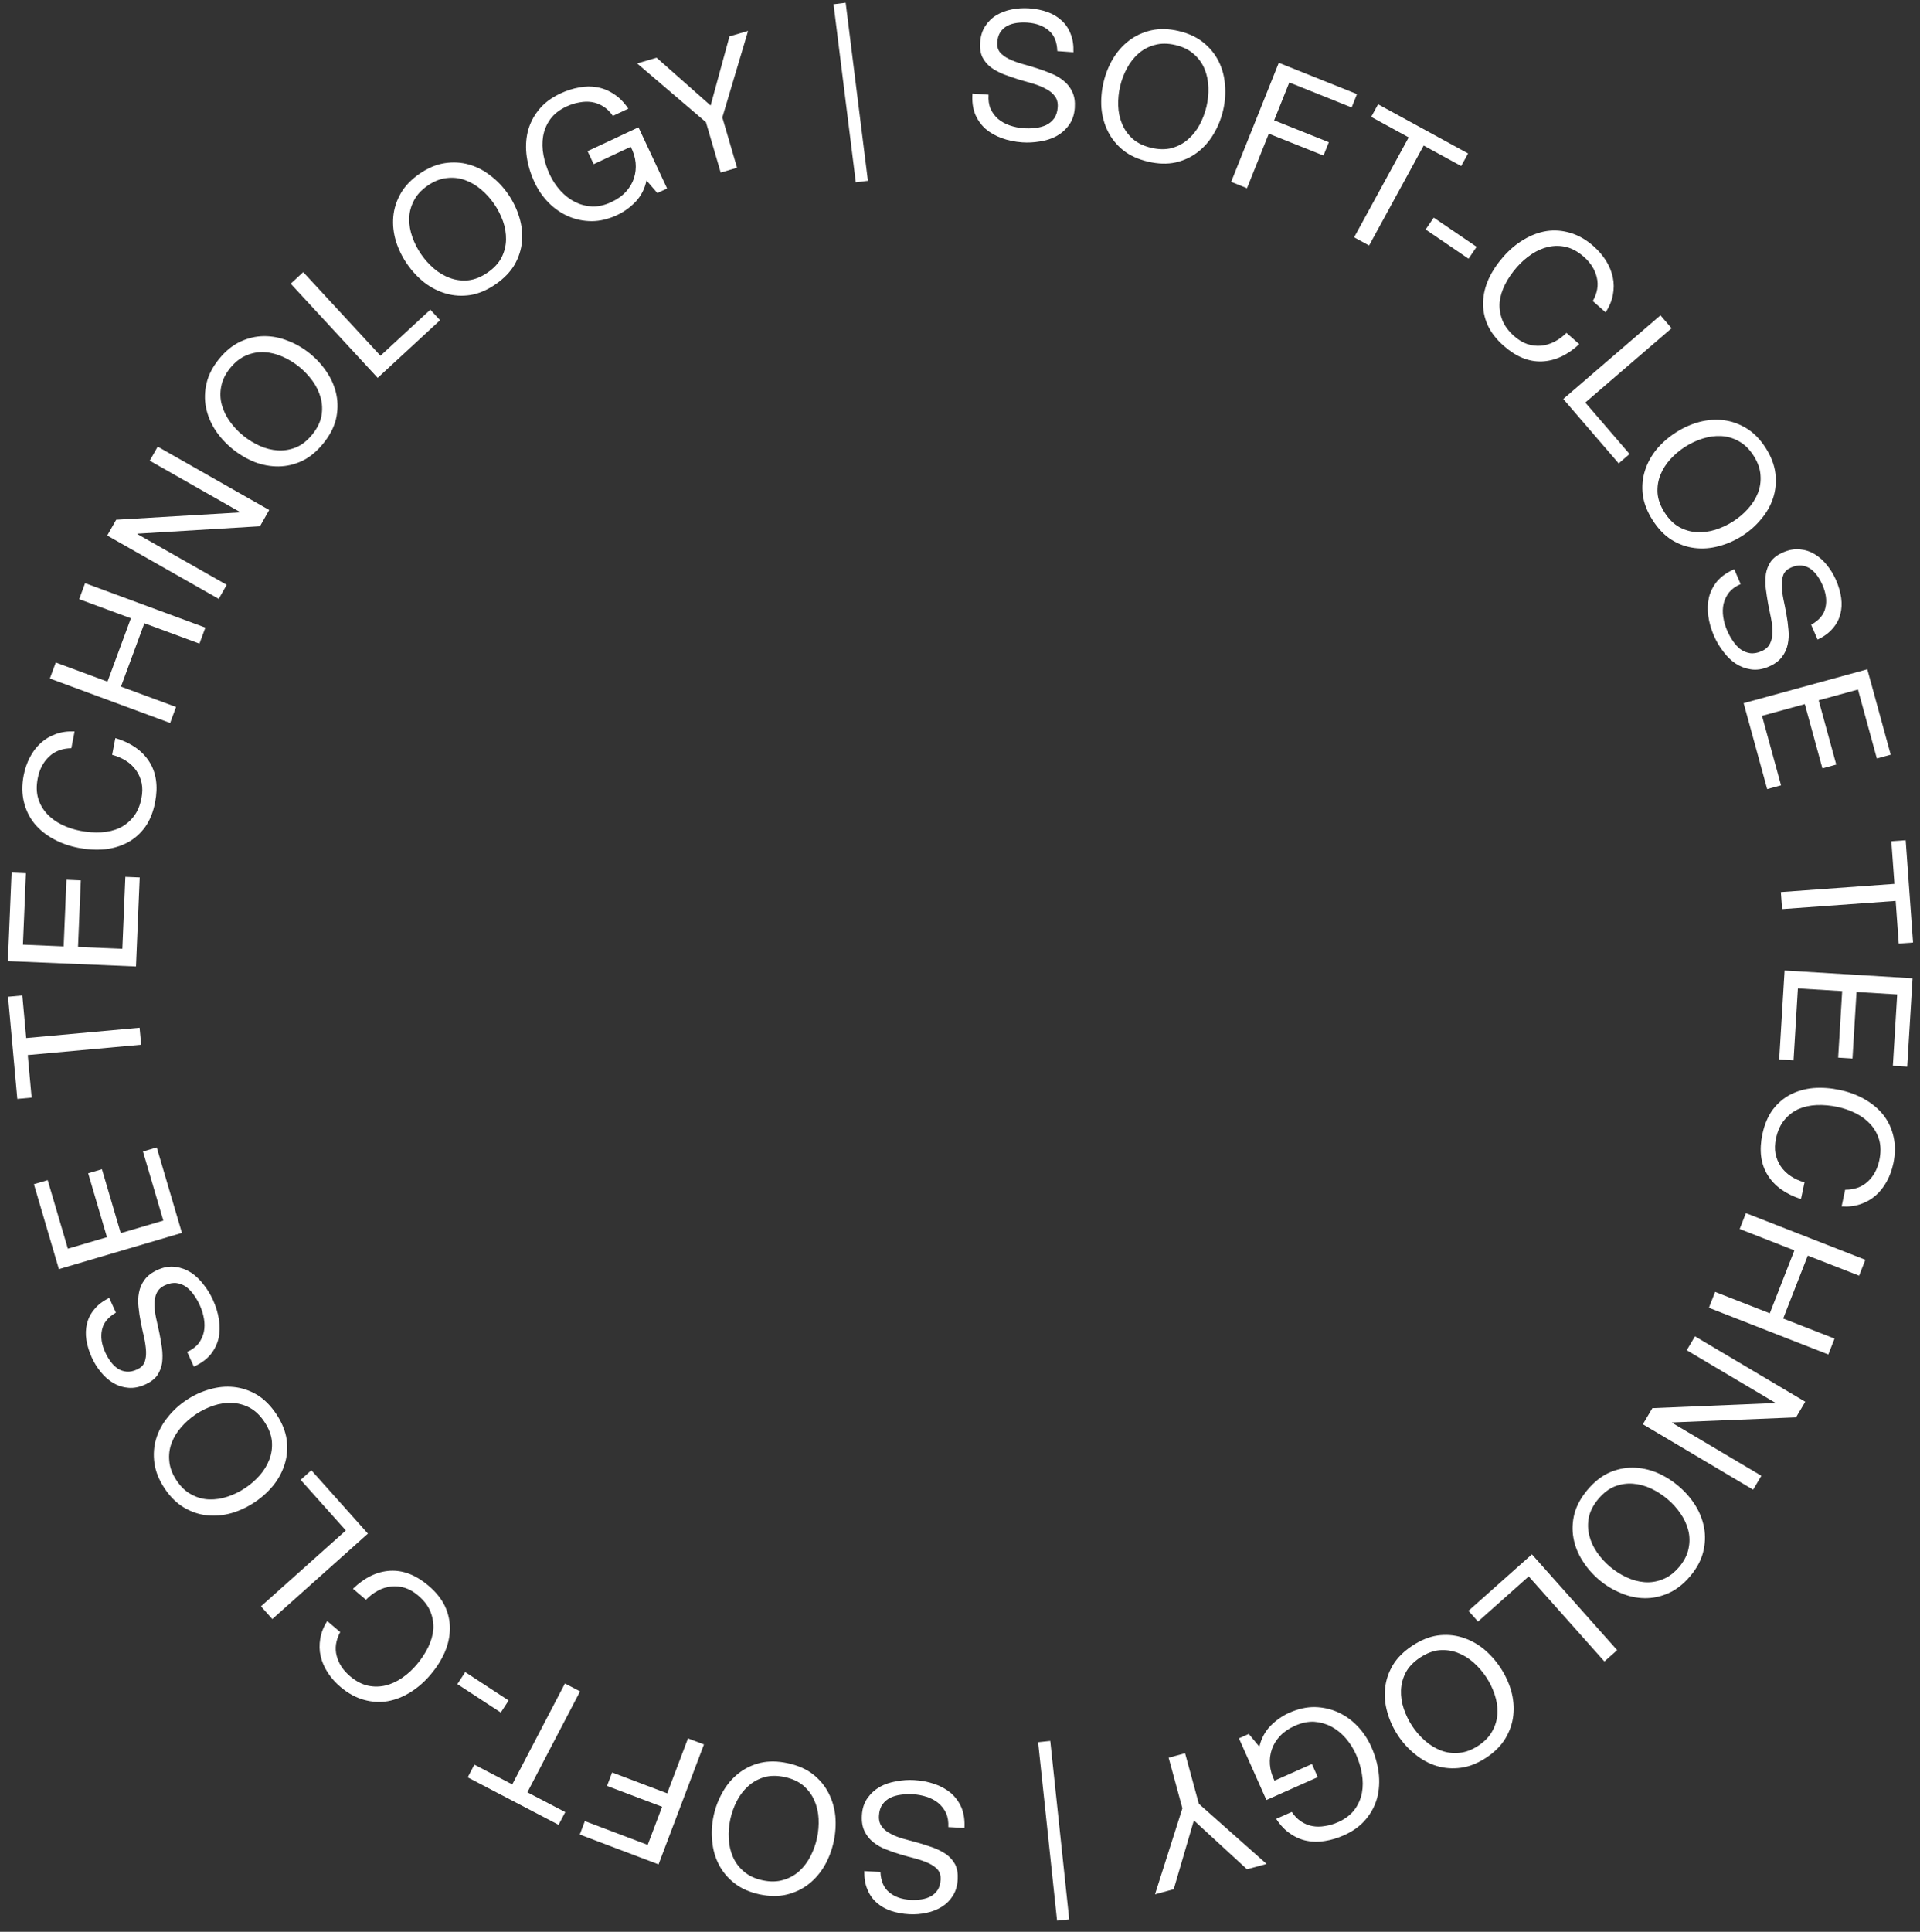 <svg width="170" height="171" viewBox="0 0 170 171" fill="none" xmlns="http://www.w3.org/2000/svg">
<rect x="0" y="0" width="170" height="171" fill="#333333" stroke="none"/>
<path d="M93.615 4.521C93.589 3.7 93.336 3.092 92.854 2.696C92.384 2.29 91.758 2.058 90.976 2.001C90.659 1.978 90.345 1.987 90.033 2.028C89.722 2.07 89.44 2.155 89.186 2.286C88.942 2.417 88.737 2.604 88.571 2.847C88.416 3.08 88.325 3.382 88.298 3.752C88.273 4.101 88.352 4.393 88.537 4.63C88.733 4.857 88.995 5.051 89.324 5.213C89.663 5.376 90.045 5.521 90.472 5.647C90.899 5.763 91.331 5.89 91.767 6.028C92.214 6.167 92.649 6.326 93.072 6.506C93.495 6.675 93.867 6.893 94.188 7.161C94.519 7.429 94.772 7.756 94.946 8.14C95.13 8.526 95.202 8.999 95.162 9.559C95.118 10.162 94.943 10.67 94.636 11.083C94.341 11.487 93.972 11.811 93.529 12.055C93.087 12.289 92.598 12.444 92.061 12.522C91.534 12.611 91.011 12.637 90.493 12.6C89.859 12.553 89.262 12.43 88.702 12.23C88.153 12.031 87.674 11.757 87.263 11.408C86.864 11.05 86.556 10.613 86.338 10.098C86.132 9.572 86.054 8.966 86.104 8.279L87.531 8.383C87.496 8.859 87.556 9.277 87.711 9.639C87.876 9.992 88.099 10.289 88.379 10.533C88.67 10.777 89.012 10.967 89.406 11.102C89.8 11.237 90.209 11.319 90.631 11.35C90.97 11.375 91.31 11.368 91.653 11.329C92.007 11.291 92.326 11.208 92.612 11.079C92.898 10.941 93.136 10.746 93.324 10.494C93.512 10.242 93.622 9.909 93.651 9.497C93.68 9.106 93.597 8.781 93.403 8.523C93.22 8.265 92.96 8.049 92.621 7.876C92.295 7.693 91.918 7.538 91.492 7.411C91.065 7.285 90.628 7.157 90.18 7.029C89.744 6.891 89.314 6.743 88.889 6.584C88.466 6.416 88.087 6.213 87.754 5.976C87.432 5.729 87.177 5.429 86.99 5.075C86.815 4.712 86.746 4.271 86.783 3.753C86.825 3.182 86.977 2.699 87.24 2.304C87.503 1.898 87.834 1.576 88.234 1.34C88.645 1.093 89.099 0.924 89.594 0.833C90.101 0.731 90.614 0.7 91.132 0.737C91.713 0.78 92.247 0.887 92.734 1.061C93.221 1.234 93.639 1.483 93.987 1.806C94.346 2.129 94.615 2.526 94.793 2.996C94.983 3.456 95.066 3.999 95.042 4.624L93.615 4.521Z" fill="white"/>
<path d="M99.178 7.638C99.047 8.196 98.99 8.765 99.007 9.346C99.025 9.916 99.139 10.454 99.347 10.96C99.555 11.466 99.87 11.91 100.293 12.292C100.717 12.664 101.265 12.928 101.936 13.085C102.607 13.242 103.215 13.248 103.76 13.104C104.308 12.949 104.788 12.691 105.199 12.33C105.61 11.969 105.951 11.537 106.221 11.034C106.493 10.521 106.695 9.986 106.825 9.429C106.956 8.871 107.012 8.307 106.993 7.737C106.976 7.156 106.864 6.613 106.656 6.107C106.448 5.601 106.131 5.162 105.707 4.79C105.285 4.409 104.738 4.139 104.067 3.982C103.396 3.825 102.787 3.824 102.239 3.979C101.693 4.123 101.215 4.376 100.804 4.737C100.393 5.098 100.051 5.535 99.778 6.048C99.508 6.551 99.308 7.081 99.178 7.638ZM97.707 7.294C97.883 6.541 98.161 5.843 98.539 5.203C98.931 4.554 99.411 4.013 99.981 3.58C100.55 3.148 101.203 2.849 101.938 2.683C102.673 2.518 103.48 2.538 104.357 2.743C105.234 2.949 105.966 3.289 106.551 3.763C107.137 4.238 107.589 4.796 107.907 5.436C108.225 6.077 108.411 6.773 108.463 7.526C108.528 8.271 108.473 9.02 108.296 9.773C108.12 10.527 107.836 11.227 107.445 11.876C107.066 12.517 106.592 13.054 106.022 13.486C105.453 13.919 104.801 14.218 104.065 14.384C103.332 14.539 102.527 14.514 101.65 14.308C100.772 14.103 100.04 13.768 99.452 13.304C98.866 12.829 98.414 12.271 98.096 11.631C97.778 10.99 97.586 10.298 97.521 9.553C97.469 8.8 97.531 8.047 97.707 7.294Z" fill="white"/>
<path d="M113.226 5.559L120.149 8.329L119.677 9.51L114.156 7.301L112.815 10.652L117.657 12.589L117.184 13.77L112.342 11.833L110.411 16.66L109.008 16.099L113.226 5.559Z" fill="white"/>
<path d="M124.728 12.161L121.407 10.347L122.017 9.23L129.985 13.583L129.375 14.699L126.054 12.885L121.221 21.732L119.896 21.007L124.728 12.161Z" fill="white"/>
<path d="M126.943 19.264L130.741 21.849L130.025 22.901L126.227 20.315L126.943 19.264Z" fill="white"/>
<path d="M141.03 26.649C141.435 25.932 141.551 25.23 141.38 24.542C141.217 23.862 140.836 23.259 140.24 22.734C139.73 22.285 139.209 21.996 138.675 21.864C138.149 21.74 137.623 21.736 137.097 21.852C136.586 21.967 136.093 22.183 135.617 22.498C135.141 22.814 134.707 23.195 134.315 23.64C133.888 24.126 133.537 24.636 133.264 25.172C132.997 25.699 132.835 26.228 132.779 26.757C132.737 27.286 132.815 27.806 133.013 28.32C133.211 28.833 133.565 29.313 134.074 29.762C134.448 30.091 134.831 30.322 135.222 30.455C135.629 30.587 136.03 30.636 136.426 30.603C136.837 30.57 137.235 30.454 137.62 30.257C138.006 30.06 138.365 29.796 138.697 29.467L139.831 30.465C138.774 31.442 137.668 31.951 136.514 31.995C135.361 32.038 134.239 31.58 133.149 30.62C132.488 30.039 132.009 29.42 131.712 28.763C131.422 28.098 131.289 27.423 131.313 26.738C131.337 26.053 131.504 25.366 131.813 24.678C132.13 23.997 132.562 23.346 133.108 22.726C133.654 22.105 134.253 21.601 134.904 21.214C135.563 20.82 136.238 20.566 136.929 20.455C137.628 20.35 138.33 20.403 139.034 20.613C139.754 20.823 140.44 21.215 141.092 21.789C141.538 22.182 141.907 22.613 142.2 23.082C142.492 23.552 142.692 24.038 142.799 24.542C142.907 25.046 142.91 25.564 142.808 26.096C142.714 26.62 142.499 27.137 142.163 27.647L141.03 26.649Z" fill="white"/>
<path d="M147.02 27.914L148.005 29.059L140.365 35.634L144.285 40.19L143.321 41.02L138.415 35.319L147.02 27.914Z" fill="white"/>
<path d="M149.215 39.542C148.733 39.85 148.294 40.218 147.901 40.645C147.516 41.066 147.221 41.531 147.016 42.038C146.812 42.545 146.727 43.083 146.763 43.652C146.807 44.214 147.015 44.786 147.385 45.367C147.755 45.948 148.186 46.377 148.677 46.655C149.178 46.927 149.701 47.077 150.247 47.106C150.794 47.135 151.339 47.063 151.884 46.892C152.437 46.715 152.955 46.473 153.438 46.165C153.921 45.858 154.354 45.493 154.739 45.072C155.133 44.645 155.433 44.177 155.637 43.67C155.841 43.162 155.921 42.627 155.877 42.065C155.842 41.496 155.639 40.922 155.268 40.341C154.898 39.76 154.463 39.334 153.962 39.062C153.471 38.784 152.952 38.631 152.406 38.602C151.86 38.573 151.31 38.647 150.756 38.824C150.212 38.995 149.698 39.235 149.215 39.542ZM148.403 38.269C149.056 37.853 149.741 37.548 150.46 37.354C151.193 37.163 151.915 37.111 152.624 37.199C153.334 37.287 154.01 37.529 154.652 37.924C155.293 38.32 155.857 38.897 156.341 39.657C156.825 40.417 157.111 41.171 157.199 41.92C157.286 42.668 157.22 43.383 157.001 44.064C156.781 44.744 156.427 45.372 155.939 45.947C155.465 46.526 154.902 47.023 154.25 47.439C153.597 47.855 152.905 48.158 152.171 48.349C151.453 48.543 150.739 48.596 150.029 48.508C149.319 48.42 148.643 48.179 148.002 47.783C147.369 47.382 146.81 46.802 146.326 46.042C145.841 45.282 145.551 44.531 145.454 43.788C145.367 43.039 145.433 42.325 145.653 41.644C145.872 40.963 146.219 40.334 146.693 39.755C147.181 39.18 147.751 38.685 148.403 38.269Z" fill="white"/>
<path d="M160.361 55.304C161.076 54.902 161.498 54.396 161.626 53.785C161.768 53.181 161.683 52.519 161.371 51.799C161.245 51.507 161.091 51.233 160.911 50.976C160.73 50.719 160.523 50.509 160.29 50.344C160.061 50.189 159.8 50.094 159.508 50.059C159.229 50.03 158.92 50.089 158.58 50.237C158.259 50.376 158.036 50.582 157.912 50.855C157.802 51.134 157.751 51.457 157.76 51.823C157.772 52.199 157.821 52.605 157.907 53.041C158.002 53.474 158.089 53.916 158.169 54.366C158.253 54.826 158.314 55.285 158.351 55.743C158.397 56.197 158.376 56.628 158.287 57.036C158.203 57.454 158.03 57.829 157.77 58.161C157.514 58.503 157.129 58.786 156.613 59.01C156.059 59.25 155.527 59.33 155.019 59.251C154.525 59.176 154.067 58.999 153.645 58.72C153.233 58.436 152.868 58.075 152.551 57.635C152.227 57.209 151.962 56.758 151.756 56.281C151.503 55.698 151.335 55.112 151.253 54.523C151.176 53.945 151.196 53.393 151.315 52.867C151.448 52.348 151.692 51.872 152.048 51.44C152.418 51.014 152.919 50.664 153.551 50.39L154.12 51.703C153.682 51.893 153.339 52.14 153.09 52.444C152.855 52.754 152.694 53.09 152.608 53.451C152.526 53.821 152.516 54.212 152.579 54.624C152.642 55.036 152.758 55.436 152.927 55.825C153.062 56.136 153.226 56.435 153.419 56.721C153.617 57.016 153.839 57.261 154.084 57.455C154.34 57.644 154.623 57.764 154.934 57.815C155.244 57.865 155.589 57.807 155.968 57.643C156.328 57.487 156.578 57.263 156.717 56.972C156.861 56.69 156.931 56.359 156.928 55.979C156.939 55.605 156.901 55.199 156.816 54.762C156.731 54.326 156.641 53.879 156.547 53.423C156.467 52.972 156.399 52.523 156.343 52.073C156.297 51.62 156.301 51.19 156.356 50.785C156.426 50.385 156.574 50.021 156.8 49.691C157.041 49.367 157.4 49.102 157.876 48.895C158.402 48.667 158.9 48.578 159.372 48.628C159.854 48.673 160.292 48.818 160.687 49.063C161.096 49.313 161.456 49.636 161.767 50.033C162.091 50.435 162.357 50.875 162.564 51.351C162.796 51.886 162.948 52.409 163.019 52.921C163.091 53.433 163.065 53.918 162.94 54.377C162.82 54.845 162.592 55.267 162.259 55.643C161.939 56.024 161.496 56.349 160.931 56.617L160.361 55.304Z" fill="white"/>
<path d="M165.334 59.245L167.406 66.805L166.179 67.142L164.507 61.038L161.026 61.992L162.584 67.681L161.358 68.017L159.799 62.328L156.011 63.366L157.696 69.515L156.469 69.851L154.385 62.245L165.334 59.245Z" fill="white"/>
<path d="M167.735 78.241L167.462 74.467L168.731 74.375L169.385 83.431L168.116 83.522L167.844 79.748L157.789 80.474L157.68 78.968L167.735 78.241Z" fill="white"/>
<path d="M169.342 86.598L168.867 94.422L167.597 94.345L167.98 88.029L164.378 87.81L164.021 93.698L162.751 93.621L163.108 87.733L159.188 87.496L158.802 93.86L157.532 93.783L158.01 85.911L169.342 86.598Z" fill="white"/>
<path d="M163.373 105.313C164.196 105.314 164.865 105.072 165.381 104.585C165.894 104.109 166.233 103.482 166.398 102.704C166.539 102.041 166.535 101.444 166.388 100.914C166.238 100.395 165.984 99.934 165.625 99.533C165.274 99.144 164.844 98.82 164.336 98.56C163.827 98.301 163.283 98.109 162.702 97.986C162.07 97.852 161.453 97.796 160.852 97.82C160.261 97.847 159.721 97.965 159.232 98.175C158.752 98.398 158.336 98.722 157.986 99.146C157.636 99.57 157.39 100.114 157.249 100.777C157.146 101.265 157.132 101.712 157.208 102.118C157.293 102.537 157.446 102.911 157.669 103.24C157.9 103.581 158.196 103.872 158.557 104.111C158.918 104.35 159.323 104.534 159.773 104.662L159.459 106.139C158.09 105.697 157.104 104.984 156.5 103.999C155.896 103.015 155.745 101.813 156.047 100.392C156.23 99.531 156.535 98.811 156.961 98.229C157.399 97.65 157.922 97.203 158.53 96.888C159.139 96.573 159.819 96.382 160.57 96.314C161.32 96.256 162.099 96.313 162.907 96.485C163.716 96.657 164.449 96.932 165.105 97.31C165.772 97.69 166.324 98.154 166.76 98.701C167.194 99.26 167.492 99.897 167.654 100.614C167.825 101.344 167.819 102.134 167.639 102.984C167.515 103.565 167.321 104.098 167.055 104.583C166.79 105.069 166.463 105.482 166.077 105.822C165.69 106.163 165.24 106.419 164.727 106.592C164.224 106.767 163.668 106.833 163.059 106.79L163.373 105.313Z" fill="white"/>
<path d="M165.159 111.517L164.609 112.924L160.063 111.147L157.886 116.715L162.432 118.492L161.882 119.899L151.309 115.765L151.859 114.358L156.701 116.252L158.878 110.684L154.035 108.79L154.585 107.384L165.159 111.517Z" fill="white"/>
<path d="M159.84 124.084L159.021 125.465L148.053 125.911L148.037 125.938L155.955 130.634L155.225 131.865L145.461 126.074L146.305 124.651L157.166 124.198L157.182 124.171L149.346 119.523L150.076 118.292L159.84 124.084Z" fill="white"/>
<path d="M147.633 132.693C147.196 132.323 146.714 132.014 146.189 131.765C145.672 131.523 145.141 131.38 144.596 131.336C144.051 131.292 143.512 131.372 142.98 131.575C142.456 131.784 141.972 132.153 141.528 132.679C141.083 133.206 140.802 133.745 140.683 134.296C140.572 134.855 140.585 135.399 140.72 135.929C140.855 136.46 141.085 136.959 141.411 137.428C141.744 137.904 142.13 138.326 142.567 138.695C143.005 139.064 143.482 139.37 143.999 139.612C144.524 139.861 145.059 140.008 145.605 140.052C146.15 140.096 146.684 140.013 147.208 139.803C147.74 139.6 148.228 139.235 148.673 138.709C149.117 138.182 149.395 137.64 149.505 137.081C149.624 136.53 149.616 135.989 149.481 135.459C149.346 134.928 149.111 134.425 148.778 133.95C148.452 133.481 148.071 133.062 147.633 132.693ZM148.607 131.538C149.199 132.037 149.694 132.601 150.093 133.229C150.494 133.872 150.757 134.546 150.885 135.249C151.012 135.953 150.982 136.67 150.796 137.401C150.61 138.131 150.226 138.841 149.645 139.529C149.064 140.218 148.429 140.715 147.74 141.022C147.052 141.328 146.35 141.478 145.634 141.471C144.919 141.464 144.214 141.313 143.52 141.018C142.827 140.738 142.185 140.349 141.593 139.85C141.002 139.351 140.506 138.78 140.105 138.136C139.706 137.508 139.443 136.842 139.316 136.138C139.188 135.435 139.218 134.718 139.404 133.987C139.599 133.264 139.987 132.558 140.568 131.869C141.149 131.18 141.78 130.679 142.46 130.366C143.149 130.06 143.851 129.91 144.566 129.917C145.281 129.924 145.985 130.068 146.679 130.348C147.373 130.642 148.016 131.039 148.607 131.538Z" fill="white"/>
<path d="M143.186 146.07L142.057 147.074L135.355 139.544L130.866 143.54L130.02 142.59L135.638 137.589L143.186 146.07Z" fill="white"/>
<path d="M131.592 148.461C131.277 147.984 130.902 147.552 130.468 147.165C130.041 146.787 129.571 146.5 129.06 146.304C128.55 146.108 128.01 146.033 127.443 146.078C126.881 146.131 126.313 146.348 125.738 146.728C125.164 147.108 124.741 147.546 124.472 148.042C124.209 148.547 124.067 149.073 124.047 149.619C124.028 150.166 124.108 150.71 124.288 151.252C124.474 151.802 124.725 152.316 125.041 152.794C125.357 153.271 125.728 153.699 126.156 154.077C126.59 154.463 127.062 154.755 127.573 154.951C128.084 155.147 128.62 155.218 129.182 155.164C129.749 155.119 130.32 154.907 130.895 154.527C131.47 154.147 131.889 153.704 132.152 153.2C132.422 152.704 132.566 152.182 132.586 151.636C132.606 151.089 132.523 150.54 132.336 149.99C132.156 149.448 131.908 148.939 131.592 148.461ZM132.852 147.628C133.279 148.273 133.596 148.954 133.802 149.669C134.005 150.399 134.068 151.119 133.992 151.831C133.916 152.542 133.686 153.221 133.301 153.87C132.916 154.518 132.348 155.091 131.597 155.588C130.845 156.085 130.096 156.383 129.349 156.483C128.602 156.583 127.886 156.529 127.202 156.321C126.518 156.113 125.884 155.769 125.301 155.291C124.714 154.827 124.208 154.272 123.781 153.627C123.354 152.981 123.039 152.294 122.836 151.564C122.63 150.849 122.565 150.136 122.641 149.424C122.717 148.713 122.948 148.033 123.332 147.385C123.723 146.746 124.294 146.178 125.045 145.681C125.797 145.184 126.543 144.881 127.285 144.772C128.032 144.672 128.747 144.726 129.432 144.934C130.116 145.142 130.751 145.478 131.337 145.942C131.921 146.421 132.426 146.983 132.852 147.628Z" fill="white"/>
<path d="M111.508 154.62C111.674 153.896 112.002 153.28 112.495 152.77C112.992 152.271 113.545 151.885 114.155 151.613C114.93 151.268 115.685 151.1 116.42 151.109C117.159 151.128 117.85 151.285 118.492 151.579C119.133 151.874 119.706 152.286 120.209 152.816C120.712 153.346 121.114 153.95 121.416 154.628C121.752 155.383 121.97 156.145 122.068 156.914C122.162 157.696 122.119 158.434 121.941 159.129C121.753 159.827 121.421 160.463 120.945 161.034C120.463 161.62 119.811 162.097 118.988 162.463C118.426 162.713 117.868 162.88 117.314 162.965C116.754 163.063 116.218 163.058 115.706 162.95C115.184 162.846 114.695 162.634 114.24 162.315C113.779 162.01 113.364 161.574 112.995 161.007L114.375 160.392C114.62 160.759 114.897 161.042 115.206 161.241C115.519 161.449 115.852 161.585 116.205 161.648C116.558 161.712 116.929 161.709 117.316 161.641C117.698 161.587 118.083 161.474 118.47 161.301C119.099 161.021 119.586 160.653 119.929 160.199C120.262 159.749 120.481 159.251 120.586 158.705C120.686 158.173 120.685 157.611 120.583 157.018C120.486 156.435 120.314 155.867 120.069 155.315C119.827 154.773 119.517 154.285 119.137 153.85C118.763 153.425 118.339 153.086 117.866 152.832C117.398 152.589 116.894 152.447 116.355 152.409C115.81 152.385 115.247 152.502 114.666 152.761C114.124 153.002 113.684 153.303 113.345 153.663C113.006 154.022 112.763 154.415 112.616 154.84C112.464 155.279 112.405 155.735 112.441 156.206C112.481 156.687 112.617 157.16 112.847 157.626L116.159 156.151L116.677 157.313L112.13 159.338L109.698 153.877L110.57 153.489L111.508 154.62Z" fill="white"/>
<path d="M104.692 160.072L103.472 155.593L104.929 155.196L106.149 159.675L112.146 164.996L110.413 165.468L105.709 161.146L103.923 167.236L102.266 167.687L104.692 160.072Z" fill="white"/>
<path d="M94.669 169.902L93.594 170.016L91.917 154.221L92.993 154.107L94.669 169.902Z" fill="white"/>
<path d="M77.954 165.71C77.995 166.53 78.26 167.133 78.748 167.52C79.226 167.918 79.856 168.137 80.639 168.18C80.957 168.197 81.271 168.182 81.581 168.135C81.892 168.088 82.173 167.997 82.424 167.862C82.665 167.726 82.866 167.535 83.028 167.289C83.179 167.053 83.264 166.75 83.284 166.38C83.303 166.03 83.218 165.739 83.029 165.506C82.829 165.283 82.563 165.093 82.231 164.938C81.89 164.781 81.504 164.644 81.075 164.525C80.646 164.417 80.212 164.298 79.773 164.168C79.324 164.038 78.886 163.887 78.46 163.715C78.033 163.554 77.657 163.343 77.332 163.081C76.996 162.819 76.737 162.497 76.556 162.116C76.364 161.734 76.283 161.262 76.314 160.701C76.346 160.098 76.512 159.587 76.81 159.168C77.098 158.759 77.461 158.428 77.899 158.175C78.336 157.934 78.823 157.769 79.359 157.681C79.884 157.582 80.406 157.546 80.925 157.574C81.56 157.609 82.159 157.721 82.722 157.91C83.274 158.099 83.759 158.364 84.176 158.705C84.582 159.056 84.898 159.487 85.125 159.998C85.341 160.519 85.431 161.124 85.394 161.812L83.965 161.735C83.99 161.259 83.923 160.841 83.761 160.482C83.589 160.133 83.361 159.839 83.076 159.601C82.782 159.362 82.436 159.179 82.039 159.052C81.643 158.924 81.233 158.849 80.809 158.826C80.471 158.808 80.13 158.821 79.788 158.867C79.436 158.911 79.118 159 78.834 159.134C78.551 159.277 78.317 159.477 78.133 159.733C77.95 159.988 77.847 160.322 77.825 160.735C77.803 161.127 77.892 161.45 78.091 161.705C78.279 161.959 78.543 162.17 78.885 162.337C79.215 162.514 79.594 162.662 80.023 162.78C80.452 162.899 80.891 163.018 81.341 163.138C81.78 163.268 82.213 163.408 82.64 163.558C83.067 163.719 83.449 163.915 83.787 164.146C84.114 164.386 84.374 164.682 84.567 165.032C84.749 165.392 84.826 165.831 84.799 166.35C84.768 166.921 84.625 167.407 84.37 167.808C84.114 168.218 83.788 168.546 83.393 168.79C82.987 169.044 82.537 169.221 82.043 169.322C81.538 169.433 81.026 169.474 80.507 169.446C79.925 169.415 79.389 169.317 78.899 169.153C78.409 168.988 77.987 168.748 77.632 168.432C77.267 168.115 76.991 167.723 76.804 167.256C76.606 166.8 76.513 166.259 76.525 165.633L77.954 165.71Z" fill="white"/>
<path d="M72.341 162.699C72.46 162.139 72.507 161.569 72.479 160.989C72.45 160.418 72.326 159.882 72.108 159.381C71.89 158.879 71.567 158.441 71.137 158.067C70.706 157.704 70.153 157.45 69.479 157.305C68.805 157.161 68.197 157.166 67.655 157.321C67.11 157.486 66.635 157.753 66.231 158.122C65.827 158.491 65.495 158.929 65.234 159.437C64.971 159.955 64.78 160.494 64.66 161.054C64.54 161.614 64.495 162.179 64.525 162.749C64.552 163.329 64.675 163.87 64.893 164.372C65.11 164.874 65.435 165.307 65.867 165.67C66.296 166.044 66.848 166.303 67.522 166.447C68.195 166.592 68.805 166.581 69.349 166.416C69.892 166.261 70.365 165.999 70.77 165.631C71.174 165.262 71.507 164.818 71.77 164.3C72.031 163.792 72.221 163.258 72.341 162.699ZM73.818 163.015C73.656 163.772 73.391 164.474 73.025 165.122C72.646 165.778 72.176 166.327 71.615 166.771C71.054 167.215 70.407 167.526 69.675 167.705C68.943 167.884 68.136 167.88 67.255 167.691C66.374 167.502 65.636 167.176 65.042 166.713C64.447 166.25 63.985 165.701 63.655 165.066C63.324 164.432 63.126 163.739 63.059 162.988C62.98 162.244 63.021 161.494 63.183 160.738C63.345 159.981 63.616 159.275 63.995 158.619C64.361 157.971 64.825 157.425 65.386 156.982C65.947 156.538 66.594 156.227 67.326 156.047C68.056 155.879 68.861 155.888 69.742 156.077C70.623 156.266 71.362 156.587 71.959 157.04C72.553 157.503 73.016 158.052 73.346 158.686C73.677 159.321 73.881 160.01 73.961 160.753C74.027 161.504 73.98 162.258 73.818 163.015Z" fill="white"/>
<path d="M58.308 165.036L51.334 162.396L51.785 161.206L57.346 163.312L58.624 159.936L53.747 158.09L54.197 156.9L59.074 158.747L60.915 153.884L62.328 154.419L58.308 165.036Z" fill="white"/>
<path d="M46.694 158.655L50.049 160.407L49.46 161.535L41.412 157.332L42.001 156.205L45.355 157.956L50.021 149.021L51.36 149.72L46.694 158.655Z" fill="white"/>
<path d="M44.342 151.592L40.496 149.078L41.192 148.013L45.038 150.527L44.342 151.592Z" fill="white"/>
<path d="M30.123 144.472C29.732 145.196 29.628 145.901 29.812 146.585C29.988 147.262 30.38 147.858 30.986 148.372C31.503 148.811 32.03 149.091 32.567 149.212C33.095 149.327 33.621 149.321 34.145 149.195C34.653 149.07 35.142 148.846 35.612 148.521C36.082 148.197 36.508 147.808 36.892 147.356C37.31 146.862 37.651 146.346 37.915 145.805C38.172 145.272 38.324 144.741 38.371 144.211C38.402 143.682 38.315 143.162 38.107 142.653C37.9 142.144 37.537 141.67 37.02 141.231C36.64 140.909 36.253 140.685 35.859 140.559C35.45 140.435 35.048 140.393 34.653 140.433C34.242 140.474 33.846 140.597 33.465 140.802C33.083 141.006 32.729 141.276 32.403 141.611L31.251 140.634C32.29 139.639 33.386 139.108 34.538 139.044C35.691 138.979 36.821 139.416 37.929 140.355C38.6 140.924 39.09 141.534 39.4 142.186C39.702 142.845 39.848 143.517 39.837 144.203C39.825 144.888 39.672 145.578 39.375 146.271C39.071 146.958 38.651 147.617 38.117 148.248C37.582 148.878 36.992 149.393 36.349 149.792C35.698 150.199 35.028 150.465 34.338 150.589C33.641 150.707 32.938 150.667 32.23 150.47C31.507 150.273 30.814 149.894 30.151 149.332C29.698 148.948 29.321 148.524 29.02 148.06C28.718 147.596 28.509 147.113 28.393 146.612C28.276 146.11 28.264 145.592 28.355 145.058C28.44 144.532 28.645 144.011 28.971 143.495L30.123 144.472Z" fill="white"/>
<path d="M24.11 143.319L23.104 142.192L30.621 135.476L26.617 130.994L27.565 130.146L32.576 135.755L24.11 143.319Z" fill="white"/>
<path d="M21.696 131.729C22.173 131.413 22.605 131.037 22.991 130.603C23.368 130.174 23.654 129.704 23.849 129.193C24.044 128.682 24.118 128.143 24.072 127.575C24.017 127.014 23.799 126.446 23.418 125.872C23.037 125.298 22.598 124.877 22.102 124.608C21.597 124.346 21.071 124.205 20.524 124.186C19.977 124.168 19.433 124.249 18.892 124.43C18.342 124.618 17.828 124.869 17.352 125.186C16.875 125.503 16.448 125.875 16.07 126.304C15.685 126.738 15.394 127.211 15.199 127.722C15.004 128.233 14.934 128.77 14.989 129.331C15.035 129.899 15.249 130.47 15.63 131.044C16.011 131.618 16.454 132.036 16.959 132.298C17.456 132.567 17.977 132.71 18.524 132.729C19.071 132.748 19.619 132.663 20.169 132.476C20.71 132.295 21.22 132.046 21.696 131.729ZM22.532 132.988C21.887 133.416 21.208 133.734 20.493 133.941C19.763 134.145 19.043 134.21 18.332 134.135C17.62 134.061 16.94 133.832 16.291 133.448C15.642 133.065 15.068 132.498 14.57 131.747C14.072 130.997 13.772 130.248 13.67 129.501C13.569 128.754 13.621 128.038 13.828 127.354C14.036 126.669 14.378 126.035 14.855 125.45C15.318 124.863 15.871 124.356 16.516 123.928C17.16 123.5 17.848 123.183 18.577 122.979C19.292 122.772 20.005 122.705 20.716 122.78C21.427 122.855 22.108 123.084 22.757 123.467C23.397 123.857 23.966 124.426 24.465 125.177C24.963 125.928 25.267 126.673 25.378 127.415C25.479 128.161 25.427 128.877 25.22 129.562C25.012 130.246 24.678 130.882 24.215 131.469C23.738 132.054 23.177 132.56 22.532 132.988Z" fill="white"/>
<path d="M10.264 116.192C9.557 116.608 9.145 117.122 9.028 117.735C8.898 118.342 8.995 119.003 9.321 119.716C9.453 120.005 9.611 120.277 9.797 120.53C9.982 120.783 10.193 120.99 10.429 121.15C10.661 121.301 10.924 121.391 11.217 121.42C11.496 121.444 11.804 121.379 12.142 121.225C12.46 121.08 12.678 120.87 12.797 120.594C12.902 120.313 12.947 119.99 12.931 119.624C12.912 119.249 12.855 118.843 12.761 118.408C12.658 117.978 12.562 117.538 12.474 117.089C12.381 116.63 12.312 116.172 12.266 115.715C12.211 115.263 12.224 114.832 12.305 114.422C12.382 114.002 12.547 113.624 12.801 113.287C13.05 112.94 13.431 112.65 13.942 112.417C14.491 112.166 15.021 112.075 15.531 112.146C16.027 112.211 16.488 112.379 16.915 112.65C17.332 112.926 17.703 113.281 18.029 113.715C18.361 114.134 18.634 114.58 18.85 115.053C19.114 115.632 19.293 116.214 19.386 116.801C19.474 117.378 19.464 117.93 19.355 118.458C19.232 118.98 18.997 119.46 18.649 119.898C18.288 120.331 17.793 120.691 17.167 120.977L16.573 119.675C17.006 119.477 17.345 119.223 17.588 118.914C17.818 118.6 17.972 118.262 18.052 117.899C18.126 117.527 18.128 117.136 18.058 116.725C17.987 116.315 17.863 115.917 17.687 115.531C17.547 115.222 17.377 114.927 17.178 114.645C16.975 114.353 16.749 114.113 16.499 113.923C16.24 113.739 15.955 113.624 15.644 113.58C15.332 113.536 14.988 113.599 14.612 113.771C14.255 113.934 14.01 114.162 13.876 114.456C13.738 114.741 13.674 115.073 13.684 115.453C13.681 115.827 13.725 116.232 13.819 116.667C13.913 117.102 14.011 117.547 14.113 118.001C14.202 118.45 14.278 118.899 14.343 119.347C14.398 119.799 14.402 120.229 14.354 120.635C14.292 121.036 14.151 121.403 13.931 121.737C13.696 122.066 13.342 122.338 12.87 122.553C12.349 122.791 11.852 122.889 11.379 122.849C10.897 122.813 10.456 122.676 10.056 122.439C9.643 122.197 9.277 121.88 8.959 121.489C8.627 121.093 8.353 120.659 8.137 120.186C7.895 119.656 7.733 119.136 7.652 118.625C7.57 118.115 7.588 117.629 7.704 117.168C7.815 116.698 8.034 116.272 8.361 115.89C8.674 115.502 9.11 115.169 9.67 114.89L10.264 116.192Z" fill="white"/>
<path d="M5.216 112.343L3.002 104.823L4.223 104.464L6.01 110.534L9.472 109.515L7.806 103.856L9.026 103.497L10.692 109.156L14.46 108.047L12.659 101.93L13.879 101.571L16.107 109.136L5.216 112.343Z" fill="white"/>
<path d="M2.458 93.393L2.801 97.162L1.534 97.277L0.711 88.236L1.978 88.12L2.321 91.889L12.36 90.975L12.497 92.479L2.458 93.393Z" fill="white"/>
<path d="M0.697 85.076L1.025 77.245L2.296 77.298L2.031 83.62L5.637 83.772L5.884 77.878L7.155 77.931L6.908 83.825L10.832 83.989L11.099 77.619L12.37 77.672L12.04 85.552L0.697 85.076Z" fill="white"/>
<path d="M6.317 66.234C5.494 66.248 4.829 66.503 4.323 66.999C3.819 67.485 3.492 68.118 3.341 68.899C3.213 69.565 3.227 70.162 3.385 70.689C3.544 71.205 3.807 71.661 4.174 72.055C4.532 72.437 4.967 72.754 5.48 73.004C5.993 73.254 6.541 73.435 7.124 73.547C7.759 73.67 8.377 73.713 8.977 73.678C9.568 73.641 10.105 73.513 10.59 73.293C11.067 73.061 11.476 72.73 11.818 72.299C12.16 71.869 12.396 71.32 12.524 70.654C12.619 70.165 12.624 69.718 12.54 69.313C12.448 68.896 12.287 68.525 12.058 68.2C11.821 67.863 11.52 67.578 11.155 67.346C10.789 67.113 10.38 66.937 9.929 66.818L10.215 65.335C11.592 65.751 12.591 66.446 13.213 67.419C13.835 68.392 14.009 69.591 13.733 71.017C13.567 71.881 13.275 72.608 12.86 73.197C12.433 73.784 11.919 74.24 11.316 74.567C10.713 74.893 10.037 75.097 9.287 75.179C8.539 75.251 7.759 75.208 6.947 75.052C6.136 74.895 5.398 74.634 4.734 74.269C4.06 73.901 3.5 73.447 3.054 72.908C2.609 72.358 2.299 71.726 2.124 71.012C1.94 70.286 1.931 69.496 2.095 68.642C2.208 68.059 2.392 67.523 2.649 67.033C2.905 66.542 3.224 66.123 3.604 65.776C3.984 65.428 4.429 65.163 4.939 64.981C5.439 64.796 5.994 64.72 6.603 64.751L6.317 66.234Z" fill="white"/>
<path d="M4.415 60.062L4.939 58.646L9.518 60.338L11.59 54.73L7.011 53.038L7.535 51.621L18.184 55.556L17.66 56.973L12.783 55.171L10.711 60.779L15.588 62.581L15.064 63.998L4.415 60.062Z" fill="white"/>
<path d="M9.495 47.404L10.288 46.008L21.246 45.358L21.262 45.33L13.257 40.782L13.964 39.538L23.835 45.146L23.018 46.584L12.167 47.24L12.151 47.268L20.073 51.768L19.366 53.012L9.495 47.404Z" fill="white"/>
<path d="M21.539 38.57C21.983 38.931 22.47 39.231 23 39.47C23.521 39.703 24.055 39.836 24.601 39.87C25.147 39.904 25.684 39.814 26.212 39.602C26.732 39.382 27.209 39.005 27.643 38.47C28.078 37.935 28.349 37.391 28.458 36.837C28.558 36.277 28.536 35.733 28.391 35.205C28.246 34.678 28.006 34.183 27.672 33.72C27.33 33.25 26.936 32.835 26.492 32.474C26.048 32.113 25.565 31.817 25.044 31.584C24.514 31.345 23.976 31.209 23.43 31.175C22.884 31.141 22.351 31.233 21.831 31.453C21.303 31.666 20.822 32.04 20.387 32.574C19.953 33.109 19.686 33.657 19.585 34.217C19.477 34.771 19.495 35.312 19.64 35.839C19.785 36.367 20.029 36.865 20.371 37.335C20.705 37.797 21.095 38.209 21.539 38.57ZM20.586 39.742C19.986 39.255 19.48 38.7 19.069 38.08C18.657 37.444 18.381 36.776 18.24 36.074C18.1 35.373 18.116 34.655 18.289 33.922C18.462 33.188 18.832 32.471 19.4 31.772C19.968 31.073 20.594 30.564 21.277 30.244C21.96 29.925 22.659 29.762 23.374 29.756C24.089 29.75 24.797 29.888 25.496 30.17C26.195 30.436 26.844 30.814 27.445 31.302C28.045 31.79 28.552 32.352 28.964 32.987C29.375 33.608 29.65 34.269 29.791 34.97C29.931 35.672 29.915 36.389 29.742 37.123C29.561 37.85 29.186 38.563 28.618 39.262C28.05 39.961 27.429 40.474 26.754 40.8C26.071 41.119 25.372 41.282 24.657 41.288C23.942 41.294 23.235 41.164 22.537 40.897C21.837 40.615 21.187 40.23 20.586 39.742Z" fill="white"/>
<path d="M25.738 25.112L26.847 24.087L33.688 31.491L38.102 27.413L38.965 28.347L33.441 33.45L25.738 25.112Z" fill="white"/>
<path d="M37.285 22.505C37.609 22.977 37.992 23.402 38.433 23.78C38.867 24.15 39.342 24.428 39.856 24.615C40.371 24.801 40.911 24.867 41.478 24.811C42.038 24.747 42.603 24.519 43.17 24.129C43.738 23.738 44.151 23.292 44.411 22.791C44.666 22.282 44.797 21.754 44.807 21.207C44.816 20.66 44.726 20.117 44.536 19.579C44.339 19.032 44.079 18.523 43.754 18.051C43.43 17.58 43.05 17.159 42.615 16.789C42.174 16.411 41.697 16.128 41.182 15.942C40.668 15.755 40.131 15.694 39.57 15.759C39.003 15.814 38.436 16.037 37.869 16.428C37.301 16.819 36.89 17.269 36.636 17.778C36.376 18.279 36.241 18.803 36.232 19.35C36.222 19.897 36.316 20.444 36.512 20.991C36.703 21.529 36.96 22.034 37.285 22.505ZM36.04 23.362C35.602 22.724 35.273 22.05 35.053 21.339C34.837 20.613 34.76 19.894 34.822 19.181C34.885 18.469 35.103 17.785 35.475 17.13C35.848 16.474 36.405 15.891 37.147 15.38C37.89 14.869 38.633 14.557 39.378 14.443C40.123 14.329 40.84 14.37 41.528 14.565C42.216 14.761 42.856 15.092 43.448 15.56C44.043 16.012 44.56 16.557 44.998 17.195C45.437 17.832 45.765 18.514 45.982 19.24C46.201 19.951 46.279 20.663 46.216 21.375C46.153 22.088 45.936 22.772 45.563 23.427C45.185 24.074 44.624 24.652 43.882 25.163C43.14 25.674 42.4 25.991 41.66 26.114C40.915 26.228 40.199 26.187 39.511 25.991C38.823 25.796 38.181 25.472 37.587 25.019C36.995 24.552 36.479 23.999 36.04 23.362Z" fill="white"/>
<path d="M57.242 15.976C57.09 16.702 56.773 17.324 56.29 17.843C55.803 18.352 55.257 18.748 54.652 19.031C53.884 19.391 53.133 19.573 52.397 19.578C51.658 19.573 50.964 19.43 50.317 19.147C49.67 18.865 49.09 18.464 48.577 17.943C48.064 17.422 47.65 16.826 47.336 16.154C46.985 15.405 46.753 14.648 46.64 13.881C46.532 13.101 46.561 12.362 46.726 11.664C46.901 10.962 47.221 10.321 47.686 9.74C48.157 9.145 48.8 8.657 49.616 8.275C50.173 8.014 50.727 7.836 51.28 7.741C51.837 7.632 52.373 7.627 52.888 7.726C53.412 7.82 53.904 8.022 54.366 8.333C54.832 8.63 55.255 9.058 55.634 9.618L54.266 10.258C54.015 9.896 53.733 9.618 53.42 9.425C53.103 9.223 52.767 9.093 52.413 9.037C52.059 8.98 51.689 8.99 51.303 9.065C50.922 9.126 50.539 9.247 50.155 9.427C49.531 9.719 49.052 10.095 48.718 10.556C48.393 11.012 48.183 11.514 48.089 12.062C47.999 12.596 48.01 13.158 48.123 13.749C48.232 14.33 48.414 14.894 48.67 15.442C48.922 15.979 49.241 16.462 49.629 16.889C50.011 17.307 50.441 17.638 50.919 17.882C51.392 18.117 51.898 18.249 52.438 18.277C52.983 18.291 53.544 18.163 54.119 17.894C54.657 17.642 55.092 17.333 55.424 16.967C55.756 16.601 55.991 16.204 56.13 15.776C56.274 15.334 56.324 14.878 56.279 14.407C56.23 13.927 56.086 13.456 55.846 12.995L52.563 14.532L52.024 13.38L56.531 11.27L59.066 16.684L58.202 17.088L57.242 15.976Z" fill="white"/>
<path d="M63.956 10.394L65.26 14.85L63.811 15.274L62.506 10.819L56.41 5.612L58.134 5.107L62.918 9.34L64.589 3.218L66.237 2.735L63.956 10.394Z" fill="white"/>
<path d="M73.803 0.376L74.876 0.242L76.846 16.003L75.773 16.137L73.803 0.376Z" fill="white"/>
</svg>
